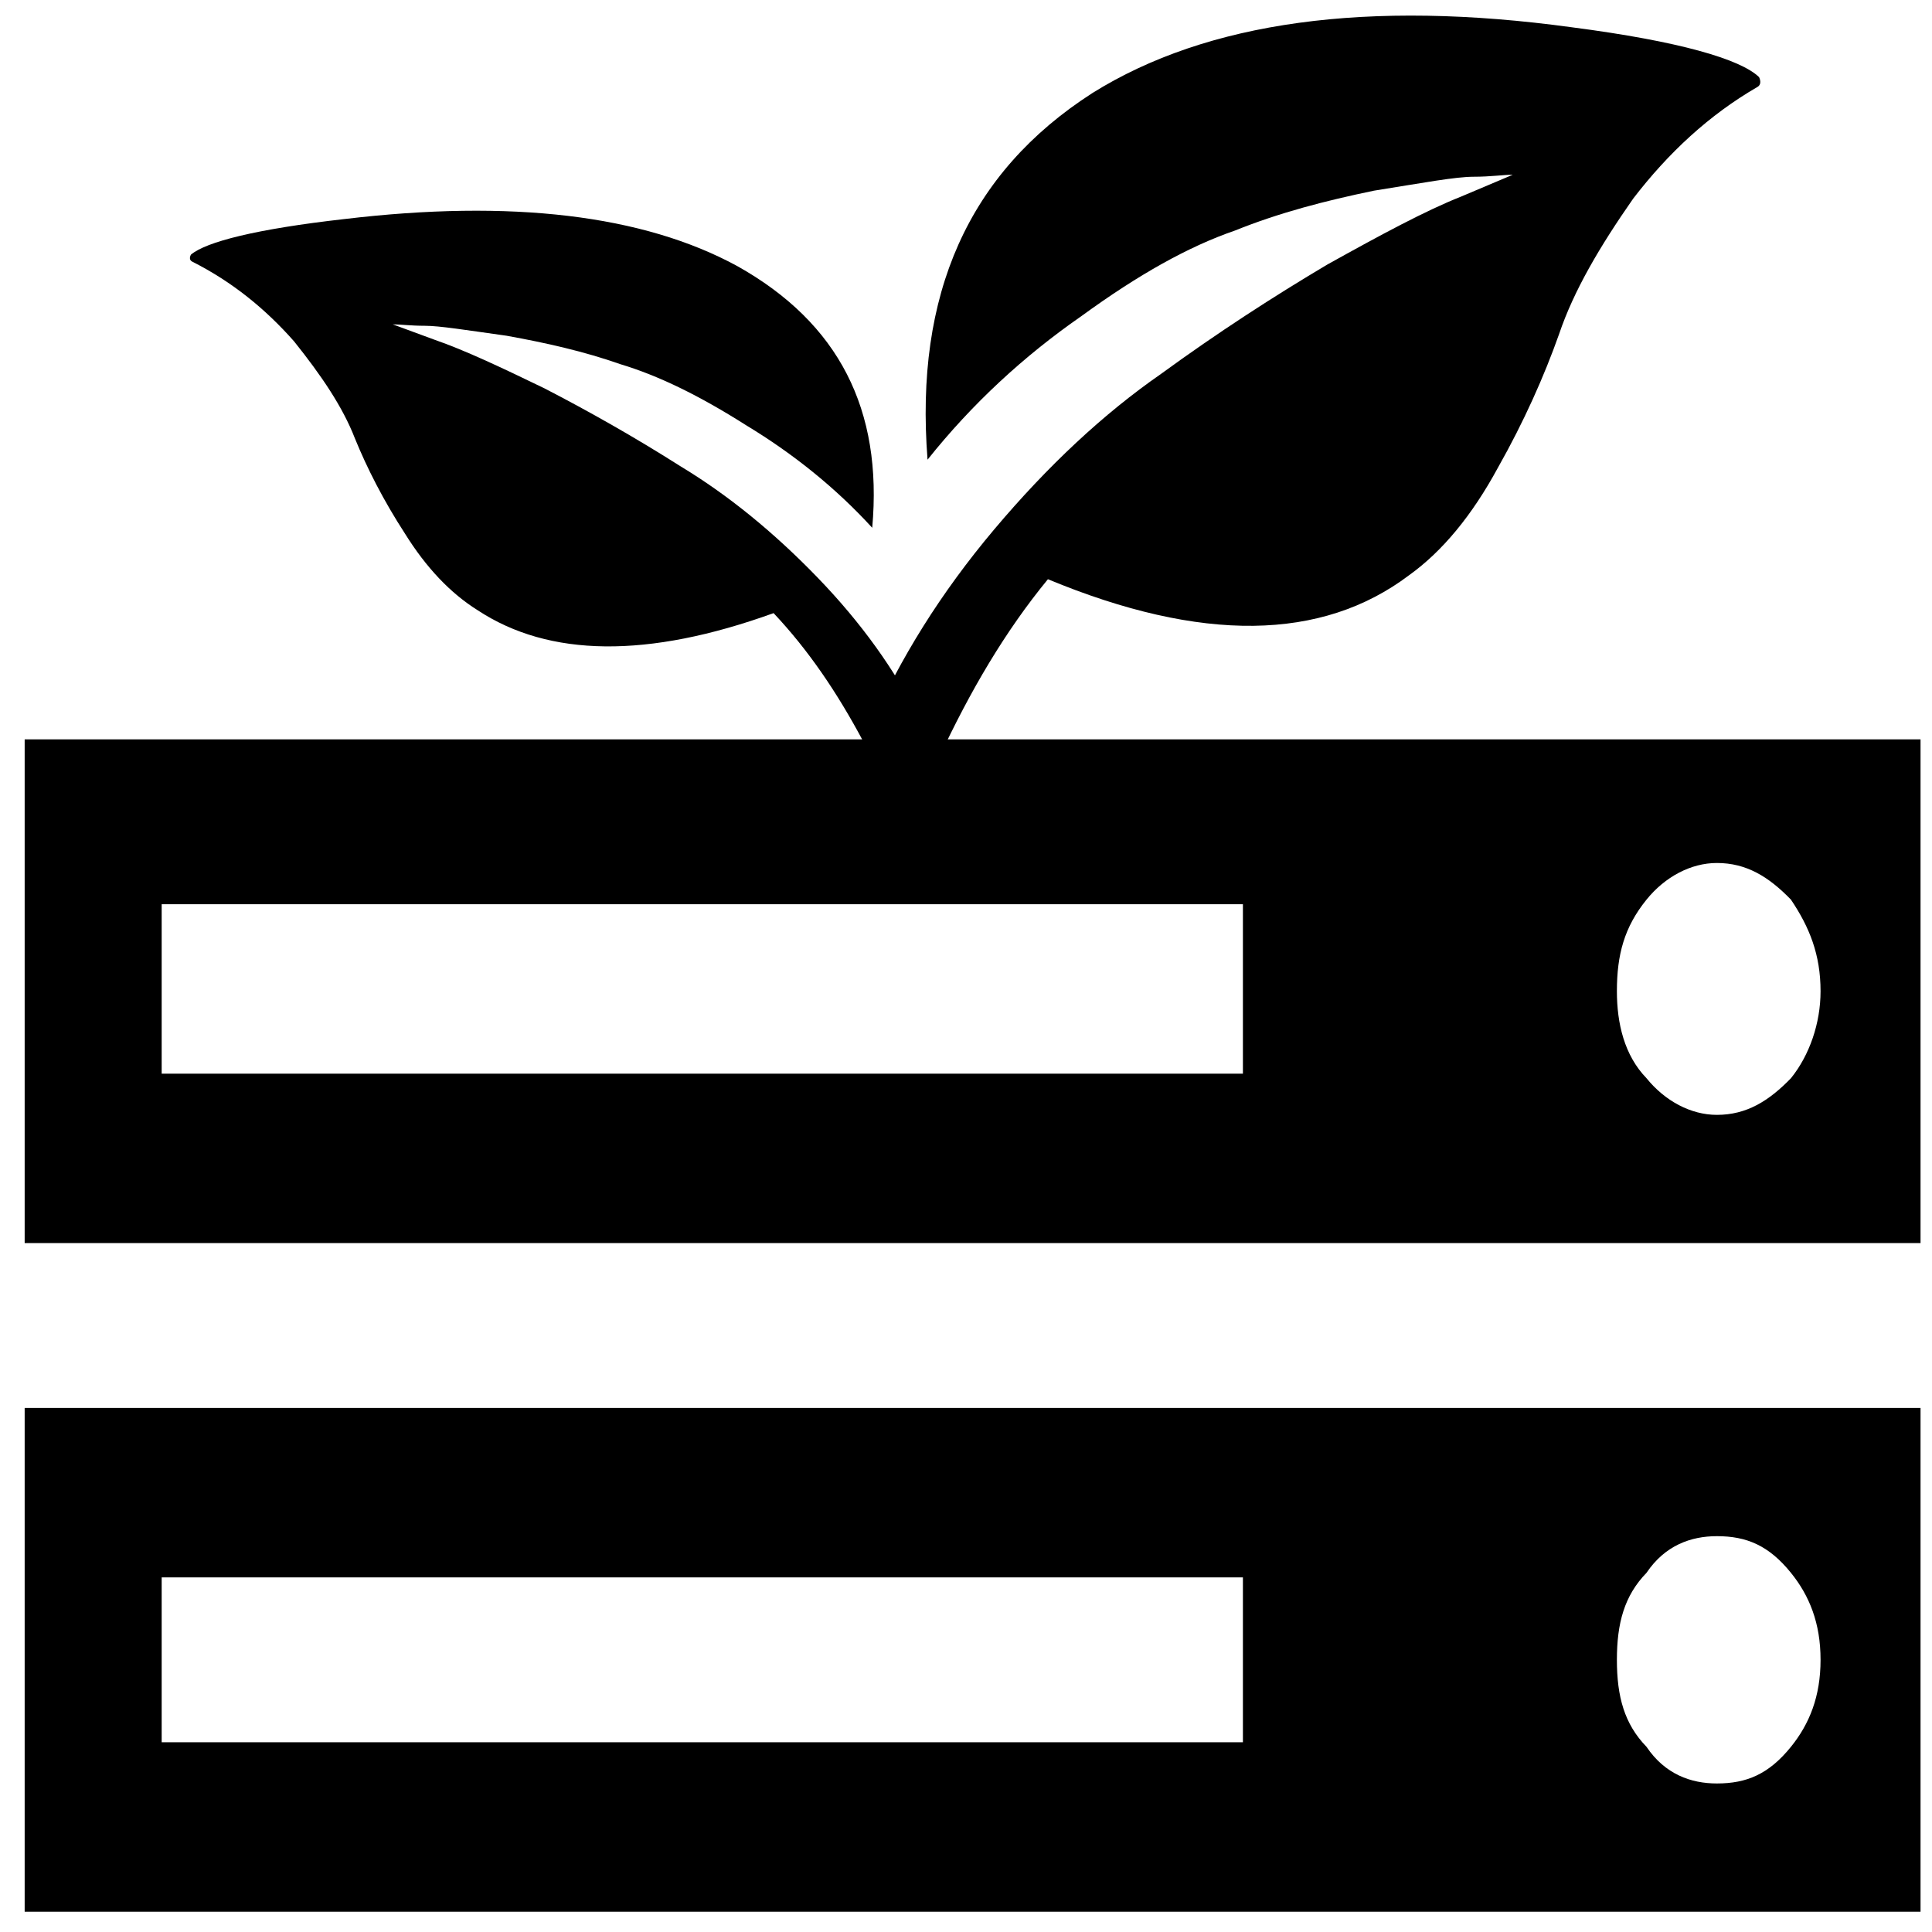<?xml version="1.0" encoding="UTF-8" standalone="no"?>
<svg
   xmlns:dc="http://purl.org/dc/elements/1.1/"
   xmlns:cc="http://creativecommons.org/ns#"
   xmlns:rdf="http://www.w3.org/1999/02/22-rdf-syntax-ns#"
   xmlns:svg="http://www.w3.org/2000/svg"
   xmlns="http://www.w3.org/2000/svg"
   xmlns:sodipodi="http://sodipodi.sourceforge.net/DTD/sodipodi-0.dtd"
   xmlns:inkscape="http://www.inkscape.org/namespaces/inkscape"
   width="512"
   height="512"
   viewBox="0 0 512 512"
   id="svg2"
   version="1.1"
   inkscape:version="0.91 r13725"
   sodipodi:docname="eco-server.svg">
  <defs
     id="defs8" />
  <sodipodi:namedview
     pagecolor="#ffffff"
     bordercolor="#666666"
     borderopacity="1"
     objecttolerance="10"
     gridtolerance="10"
     guidetolerance="10"
     inkscape:pageopacity="0"
     inkscape:pageshadow="2"
     inkscape:window-width="1457"
     inkscape:window-height="897"
     id="namedview6"
     showgrid="false"
     inkscape:zoom="0.921875"
     inkscape:cx="15.140731"
     inkscape:cy="301.37078"
     inkscape:window-x="0"
     inkscape:window-y="27"
     inkscape:window-maximized="0"
     inkscape:current-layer="svg2" />
  <g
     id="g5407"
     transform="matrix(3.282,0,0,3.531,-260.474,-358.903)">
    <path
       sodipodi:nodetypes="ccccccccccssscscsssscssscscscccccccccc"
       d="m 92.419,232.404 87.306,0 0,-12.373 -87.306,0 z m 0,-50.18 87.306,0 0,-12.717 -87.306,0 z m 133.949,43.993 c 0,-2.75 -0.897,-4.812 -2.392,-6.53 -1.794,-2.062 -3.588,-2.75 -5.98,-2.75 -2.093,0 -4.186,0.687 -5.681,2.75 -1.794,1.718 -2.392,3.781 -2.392,6.53 0,2.75 0.598,4.812 2.392,6.53 1.495,2.062 3.588,2.75 5.681,2.75 2.392,0 4.186,-0.687 5.98,-2.75 1.495,-1.718 2.392,-3.781 2.392,-6.53 z m 0,-50.18 c 0,-2.75 -0.897,-4.812 -2.392,-6.874 -1.794,-1.718 -3.588,-2.75 -5.98,-2.75 -2.093,0 -4.186,1.031 -5.681,2.75 -1.794,2.062 -2.392,4.124 -2.392,6.874 0,2.406 0.598,4.812 2.392,6.53 1.495,1.718 3.588,2.75 5.681,2.75 2.392,0 4.186,-1.031 5.98,-2.75 1.495,-1.718 2.392,-4.124 2.392,-6.53 z m 8.073,31.276 0,37.807 -153.085,0 0,-37.807 z m 0,-50.18 0,37.807 -153.085,0 0,-37.807 z"
       id="path4138"
       inkscape:connector-curvature="0" />
    <path
       inkscape:connector-curvature="0"
       id="path4819"
       d="m 167.569,108.628 c 9.272,-5.383 22.282,-7.028 38.731,-4.935 8.673,1.047 13.608,2.393 15.104,3.739 0.15,0.299 0.15,0.598 -0.15,0.748 -3.888,2.094 -7.178,4.935 -10.019,8.374 -2.692,3.589 -4.785,6.879 -5.982,10.169 -1.196,3.14 -2.841,6.58 -4.935,10.019 -2.094,3.589 -4.486,6.281 -7.178,8.075 -7.028,4.935 -16.749,5.084 -29.16,0.299 -3.439,3.888 -6.281,8.374 -8.823,13.459 -0.598,1.196 -1.794,1.495 -3.589,0.598 -1.794,-0.897 -2.393,-1.944 -1.944,-2.991 2.393,-5.084 5.683,-10.019 10.019,-14.805 4.337,-4.785 8.823,-8.673 13.459,-11.664 4.636,-3.14 9.122,-5.832 13.459,-8.225 4.337,-2.243 7.926,-4.038 10.767,-5.084 0,0 4.187,-1.645 4.187,-1.645 -0.748,0 -1.794,0.15 -3.14,0.15 -1.495,0 -4.038,0.449 -8.075,1.047 -3.888,0.748 -7.627,1.645 -11.216,2.991 -3.739,1.196 -7.776,3.29 -12.412,6.43 -4.636,2.991 -8.823,6.58 -12.412,10.767 -1.047,-12.412 3.29,-21.534 13.309,-27.515" />
    <path
       inkscape:connector-curvature="0"
       id="path4819-3"
       d="m 138.887,121.609 c -7.596,-3.843 -18.254,-5.018 -31.731,-3.523 -7.106,0.747 -11.149,1.708 -12.374,2.669 -0.123,0.214 -0.123,0.427 0.123,0.534 3.185,1.495 5.881,3.523 8.208,5.979 2.205,2.562 3.92,4.911 4.901,7.26 0.98,2.242 2.328,4.698 4.043,7.153 1.715,2.562 3.675,4.484 5.881,5.765 5.758,3.523 13.721,3.63 23.89,0.214 2.818,2.776 5.146,5.979 7.228,9.609 0.49,0.854 1.47,1.068 2.94,0.427 1.47,-0.641 1.96,-1.388 1.593,-2.135 -1.96,-3.63 -4.655,-7.153 -8.208,-10.57 -3.553,-3.416 -7.228,-6.192 -11.026,-8.328 -3.798,-2.242 -7.473,-4.164 -11.026,-5.872 -3.553,-1.601 -6.493,-2.883 -8.821,-3.63 0,0 -3.43,-1.174 -3.43,-1.174 0.613,0 1.47,0.107 2.573,0.107 1.225,0 3.308,0.32 6.616,0.747 3.185,0.534 6.248,1.174 9.188,2.135 3.063,0.854 6.371,2.349 10.169,4.591 3.798,2.135 7.228,4.698 10.169,7.687 0.858,-8.861 -2.695,-15.374 -10.904,-19.644" />
  </g>
</svg>

